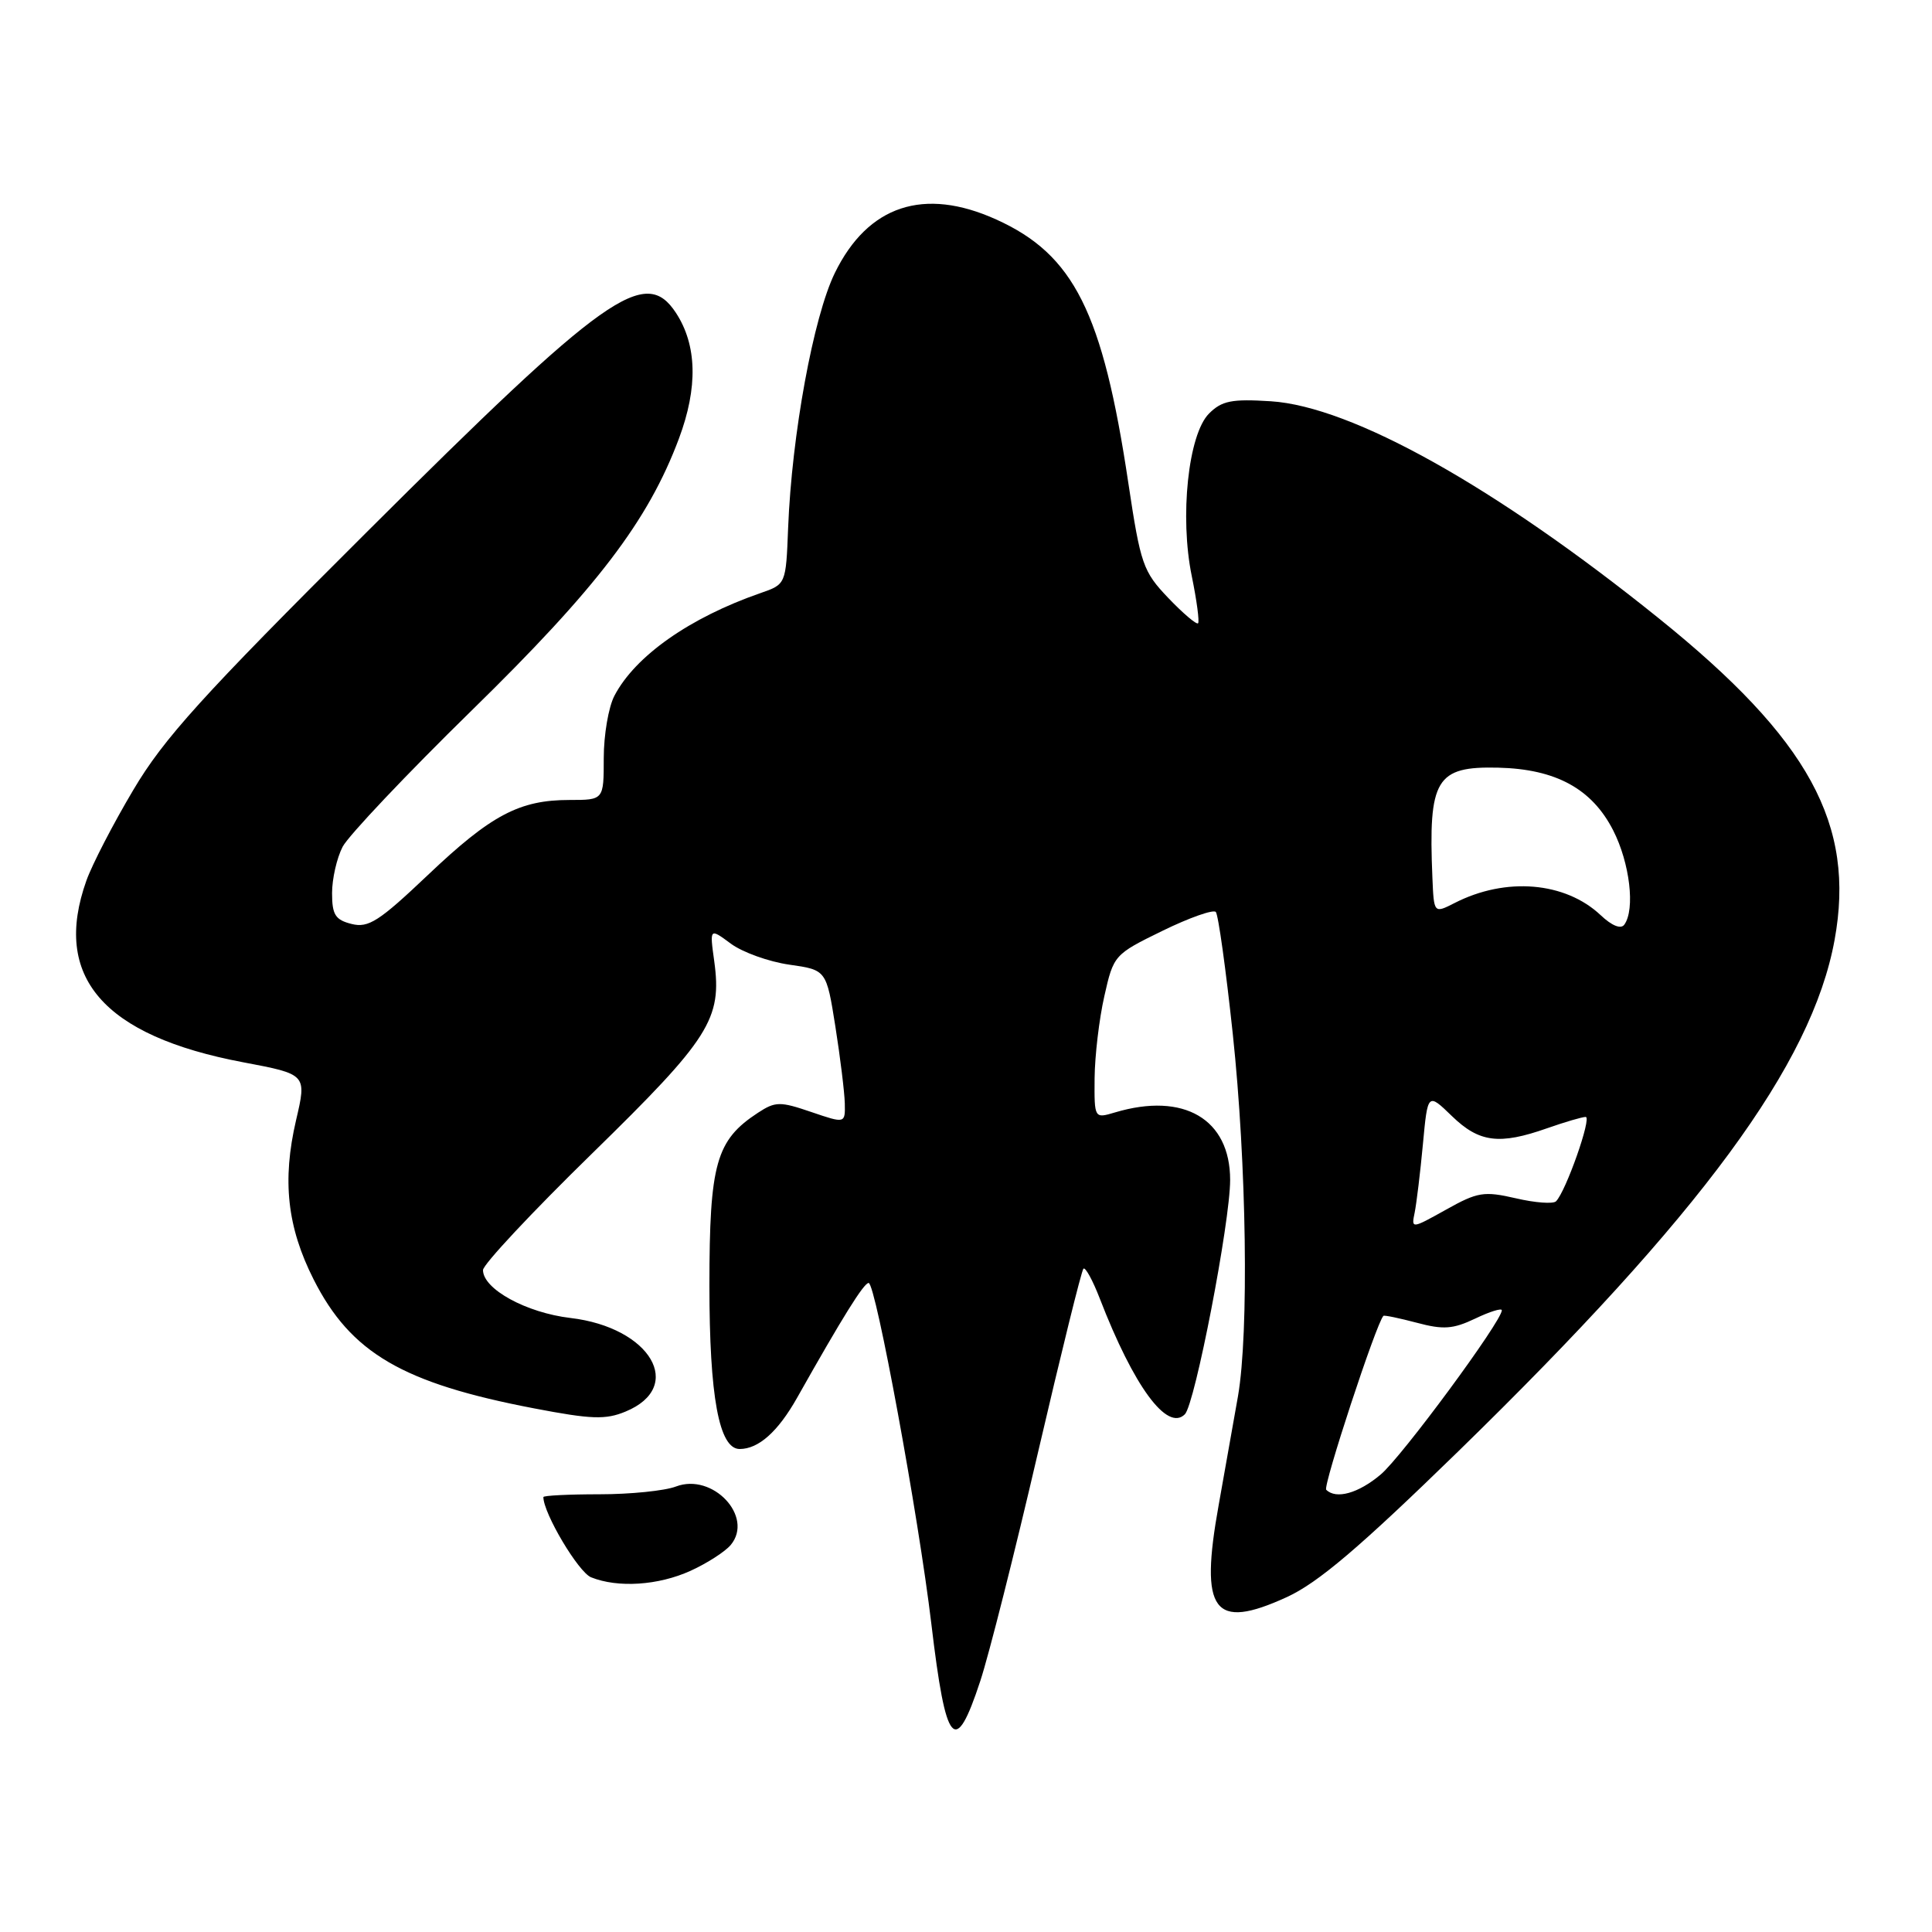 <?xml version="1.0" encoding="UTF-8" standalone="no"?>
<!DOCTYPE svg PUBLIC "-//W3C//DTD SVG 1.1//EN" "http://www.w3.org/Graphics/SVG/1.1/DTD/svg11.dtd" >
<svg xmlns="http://www.w3.org/2000/svg" xmlns:xlink="http://www.w3.org/1999/xlink" version="1.1" viewBox="0 0 256 256">
 <g >
 <path fill="currentColor"
d=" M 129.89 222.75 C 131.03 219.31 134.46 205.72 137.52 192.54 C 140.59 179.36 143.30 168.37 143.56 168.11 C 143.81 167.85 144.79 169.64 145.73 172.07 C 150.24 183.73 154.66 189.74 157.00 187.40 C 158.34 186.06 163.00 161.95 163.00 156.35 C 163.00 148.28 156.87 144.68 147.75 147.40 C 145.00 148.22 145.00 148.22 145.04 142.86 C 145.07 139.91 145.64 135.03 146.33 132.00 C 147.55 126.56 147.64 126.46 154.03 123.34 C 157.59 121.60 160.77 120.48 161.10 120.84 C 161.43 121.20 162.44 128.47 163.35 137.00 C 165.18 154.17 165.50 176.54 164.04 185.00 C 163.51 188.03 162.36 194.52 161.48 199.43 C 158.93 213.57 160.78 216.08 170.50 211.63 C 174.66 209.72 180.12 205.08 193.23 192.31 C 225.48 160.87 240.07 141.04 243.09 124.56 C 245.89 109.25 239.72 97.96 219.76 81.90 C 198.11 64.47 179.13 53.86 168.39 53.17 C 163.21 52.84 161.90 53.10 160.20 54.80 C 157.45 57.55 156.29 68.47 157.92 76.36 C 158.58 79.58 158.95 82.38 158.75 82.59 C 158.54 82.79 156.76 81.28 154.80 79.23 C 151.46 75.73 151.13 74.79 149.51 64.00 C 146.12 41.36 142.30 33.73 132.00 29.08 C 122.42 24.75 115.00 27.21 110.62 36.17 C 107.78 41.99 104.92 57.57 104.43 69.96 C 104.14 77.42 104.14 77.42 100.76 78.59 C 91.40 81.84 84.17 86.91 81.41 92.20 C 80.63 93.69 80.00 97.40 80.00 100.45 C 80.00 106.00 80.00 106.00 75.47 106.00 C 68.82 106.00 65.07 107.99 56.69 115.95 C 50.23 122.08 48.82 122.99 46.59 122.43 C 44.43 121.89 44.00 121.21 44.00 118.34 C 44.00 116.45 44.63 113.69 45.40 112.20 C 46.18 110.72 53.86 102.60 62.47 94.17 C 79.11 77.90 85.88 69.02 89.96 58.12 C 92.50 51.33 92.36 45.73 89.57 41.46 C 85.48 35.22 80.33 38.87 48.50 70.60 C 26.77 92.25 21.70 97.85 17.66 104.68 C 14.99 109.17 12.20 114.57 11.45 116.68 C 6.90 129.43 13.65 137.25 32.23 140.76 C 40.65 142.35 40.65 142.35 39.23 148.43 C 37.37 156.42 38.05 162.60 41.56 169.54 C 46.49 179.28 53.33 183.28 70.79 186.62 C 78.35 188.07 80.25 188.14 82.89 187.04 C 90.83 183.76 86.20 175.89 75.60 174.64 C 69.74 173.95 64.00 170.81 64.00 168.29 C 64.00 167.56 70.51 160.60 78.48 152.82 C 94.06 137.59 95.69 135.03 94.64 127.36 C 94.03 122.96 94.03 122.96 96.84 125.04 C 98.38 126.18 101.86 127.43 104.57 127.82 C 109.50 128.52 109.50 128.52 110.69 136.01 C 111.34 140.13 111.90 144.71 111.94 146.19 C 112.00 148.88 112.00 148.88 107.48 147.34 C 103.35 145.93 102.74 145.94 100.43 147.45 C 94.87 151.09 94.01 154.17 94.00 170.28 C 94.00 185.09 95.28 192.00 98.01 192.00 C 100.51 192.00 103.08 189.71 105.61 185.23 C 111.67 174.48 114.46 170.00 115.10 170.00 C 116.03 170.00 121.71 200.90 123.41 215.18 C 125.34 231.45 126.56 232.88 129.89 222.75 Z  M 91.50 208.14 C 93.70 207.14 96.10 205.59 96.83 204.71 C 99.93 200.97 94.44 195.12 89.57 196.97 C 88.08 197.54 83.52 198.00 79.43 198.00 C 75.35 198.00 72.00 198.17 72.00 198.37 C 72.00 200.52 76.64 208.32 78.32 209.00 C 81.88 210.43 87.23 210.08 91.50 208.14 Z  M 175.73 197.40 C 175.27 196.93 182.38 175.28 183.31 174.36 C 183.42 174.24 185.41 174.66 187.73 175.27 C 191.24 176.21 192.53 176.12 195.47 174.72 C 197.41 173.79 199.00 173.30 199.00 173.62 C 199.00 175.06 185.75 193.03 182.95 195.38 C 179.99 197.88 177.03 198.70 175.73 197.40 Z  M 187.45 160.68 C 187.69 159.48 188.19 155.41 188.54 151.64 C 189.18 144.78 189.18 144.78 192.39 147.89 C 196.00 151.39 198.67 151.73 205.00 149.50 C 207.34 148.68 209.64 148.00 210.11 148.00 C 210.96 148.00 207.49 157.87 206.18 159.18 C 205.81 159.55 203.41 159.38 200.86 158.78 C 196.63 157.81 195.79 157.94 191.60 160.29 C 187.03 162.84 187.00 162.84 187.45 160.68 Z  M 212.09 121.26 C 207.39 116.84 199.53 116.18 192.75 119.65 C 190.00 121.05 190.00 121.05 189.80 116.28 C 189.25 103.23 190.27 101.52 198.53 101.72 C 206.14 101.90 210.94 104.51 213.75 110.02 C 215.96 114.34 216.69 120.50 215.23 122.52 C 214.78 123.15 213.59 122.68 212.09 121.26 Z "/>
</g>
</svg>